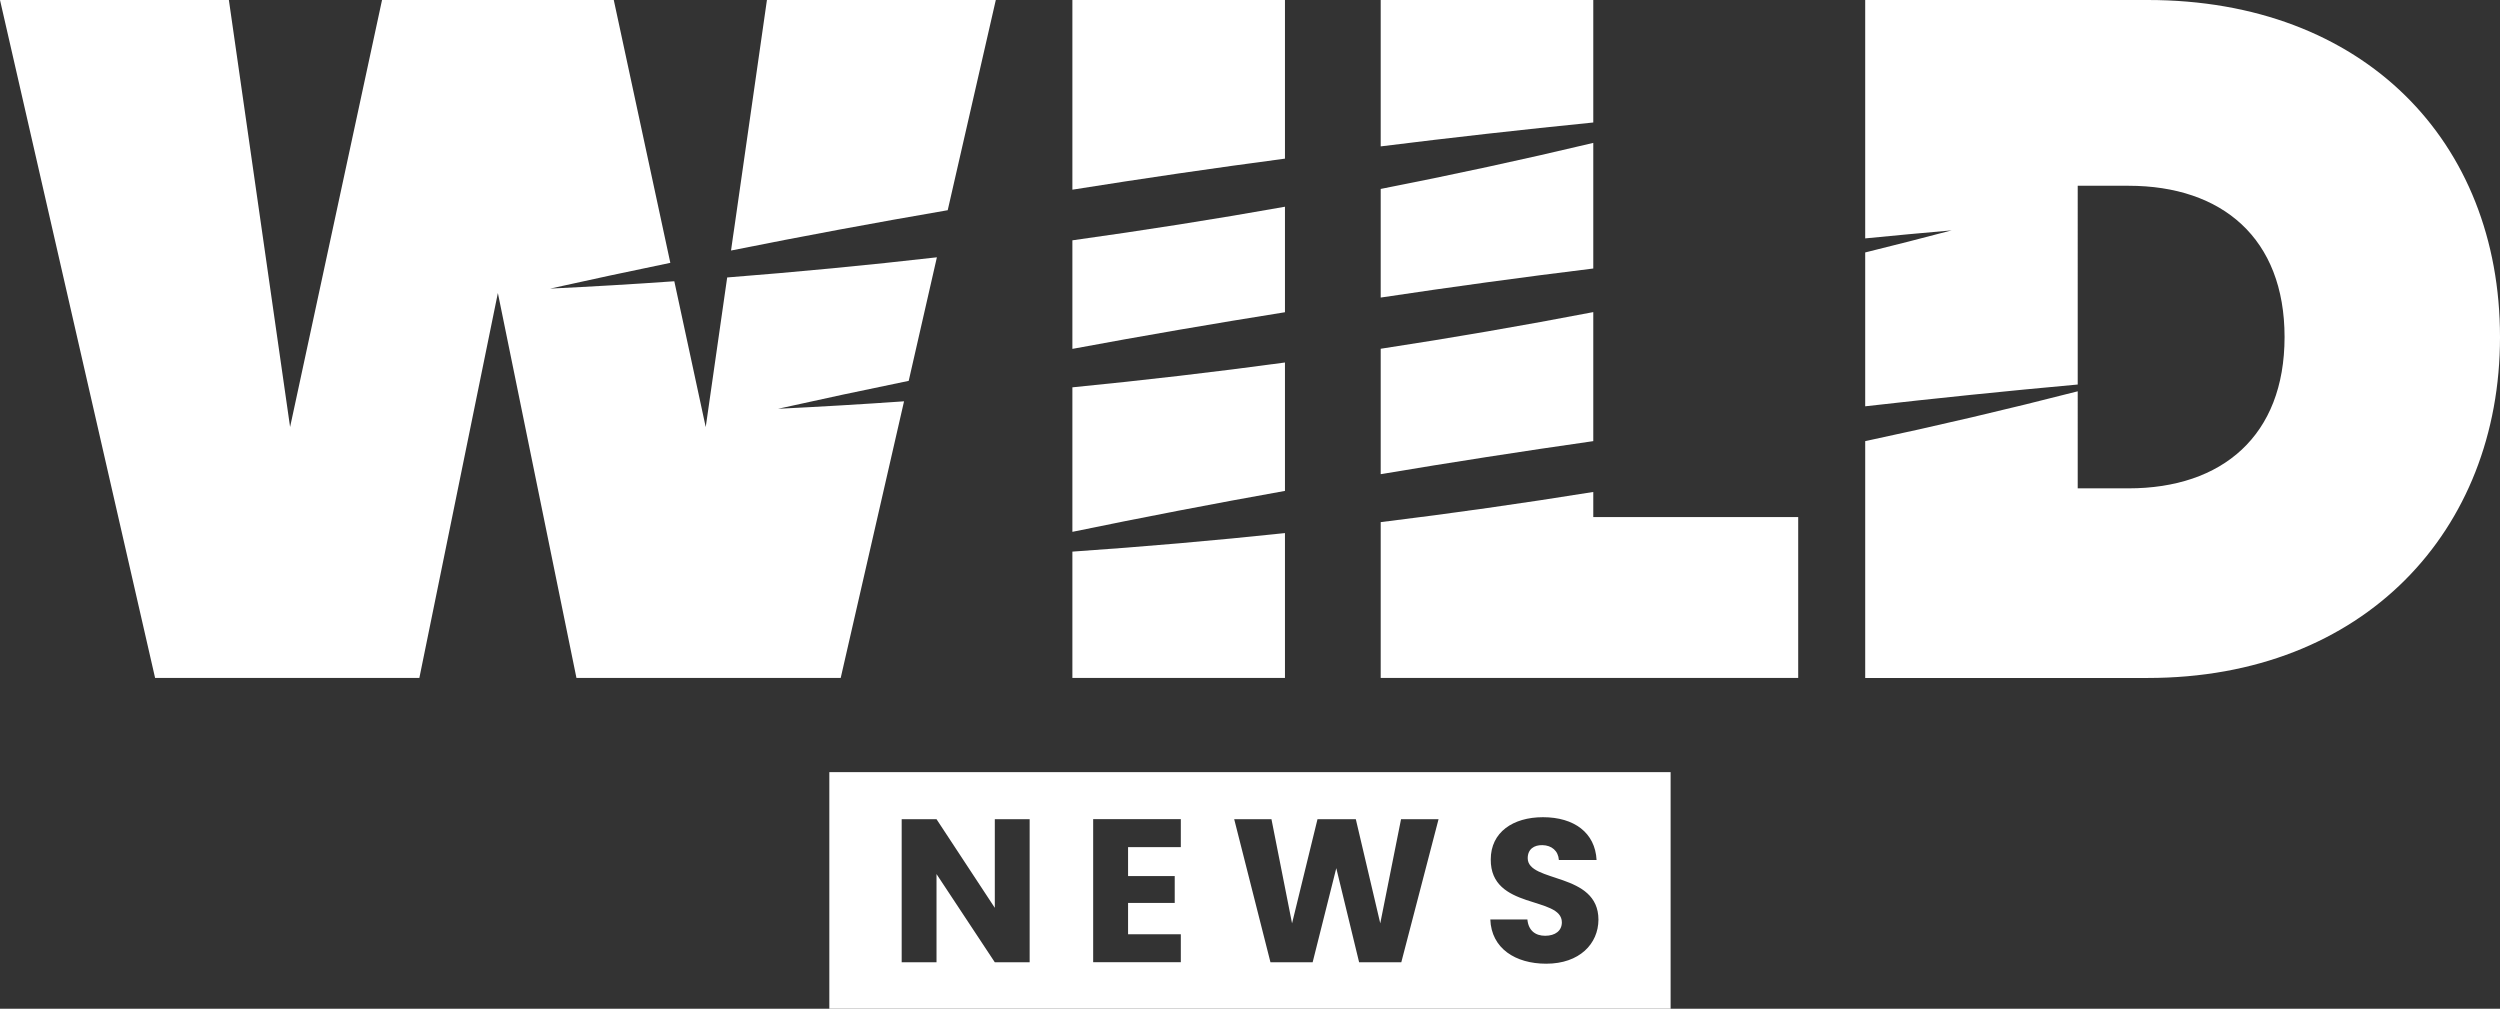 <?xml version="1.0" encoding="utf-8"?>
<!-- Generator: Adobe Illustrator 24.0.1, SVG Export Plug-In . SVG Version: 6.00 Build 0)  -->
<svg version="1.1" xmlns="http://www.w3.org/2000/svg" xmlns:xlink="http://www.w3.org/1999/xlink" x="0px" y="0px"
	 viewBox="0 0 401.86 162.15" style="enable-background:new 0 0 401.86 162.15;" xml:space="preserve">
<rect x="0" y="0" width="401.86" height="162.15" fill="#333333" stroke="none"/>
<style type="text/css">
	.st0{fill:#FFFFFF;}
</style>
<g id="BACKGROUND">
</g>
<g id="OBJECTS">
	<g>
		<g>
			<path class="st0" d="M150.6,41.36c-11.16,1.28-22.4,2.35-33.71,3.24l-3.45,24.05l-5.05-23.44c-6.63,0.47-13.28,0.86-19.96,1.18
				c6.41-1.42,12.85-2.81,19.32-4.14L98.66,0H61.41L46.63,68.64L36.79,0H0l24.93,108.97h42.48L80.03,47.1l12.63,61.87h42.48
				l10.18-44.46c-6.73,0.47-13.48,0.87-20.26,1.2c6.97-1.55,13.97-3.05,21.01-4.49L150.6,41.36z M123.28,0l-5.25,36.65L117.83,38
				l-0.32,2.27c11.52-2.31,23.13-4.47,34.83-6.48L160.07,0H123.28z"/>
			<path class="st0" d="M172.38,0v30.49c11.3-1.8,22.7-3.47,34.17-4.99V0H172.38z M172.38,38.63v17.45
				c11.3-2.1,22.69-4.06,34.17-5.89V33.23C195.24,35.25,183.85,37.03,172.38,38.63z M172.38,62.26v23.23
				c11.3-2.33,22.69-4.53,34.17-6.58V58.27C195.23,59.81,183.85,61.13,172.38,62.26z M172.38,88.67v20.3h34.17V85.69
				C195.23,86.89,183.85,87.88,172.38,88.67z"/>
			<path class="st0" d="M221.94,0v23.53c11.31-1.41,22.7-2.69,34.17-3.84V0H221.94z M221.94,30.37v17.46
				c11.31-1.7,22.7-3.26,34.17-4.67V22.97C244.81,25.66,233.42,28.12,221.94,30.37z M221.94,56.06v20.16
				c11.31-1.9,22.7-3.67,34.17-5.31V50.17C244.81,52.34,233.42,54.31,221.94,56.06z M256.11,83.11v-4.03
				c-11.31,1.82-22.7,3.44-34.17,4.85v25.04h67.11V83.11H256.11z"/>
			<path class="st0" d="M345.22,0h-45.4v38.32c4.61-0.46,9.25-0.88,13.9-1.29c-4.61,1.22-9.25,2.4-13.9,3.55v24.73
				c11.31-1.29,22.7-2.46,34.16-3.5V29.86h8.16c15.08,0,25.09,8.46,25.09,24.32S357.22,78.5,342.14,78.5h-8.16V62.9
				c-11.3,2.9-22.69,5.57-34.16,8.01v38.07h45.4c34.79,0,56.64-23.7,56.64-54.79C401.86,22.78,380.01,0,345.22,0z"/>
		</g>
		<path class="st0" d="M133.31,124.12v38.03h135.23v-38.03H133.31z M165.51,154.68h-5.6l-9.37-14.18v14.18h-5.6v-23h5.6l9.37,14.25
			v-14.25h5.6V154.68z M189.81,136.17h-8.48v4.65h7.5v4.32h-7.5v5.04h8.48v4.49h-14.09v-23h14.09V136.17z M225.25,154.68h-6.78
			l-3.67-15.13l-3.8,15.13h-6.78l-5.83-23h5.99l3.31,16.74l4.09-16.74h6.16l3.93,16.74l3.34-16.74h6.03L225.25,154.68z
			 M248.54,154.91c-4.95,0-8.81-2.46-8.98-7.11h5.96c0.16,1.77,1.28,2.62,2.85,2.62c1.64,0,2.69-0.82,2.69-2.16
			c0-4.26-11.5-1.97-11.43-10.12c0-4.36,3.57-6.78,8.39-6.78c5.01,0,8.39,2.49,8.62,6.88h-6.06c-0.1-1.47-1.15-2.36-2.65-2.39
			c-1.34-0.03-2.36,0.65-2.36,2.1c0,4,11.37,2.19,11.37,9.89C256.92,151.7,253.91,154.91,248.54,154.91z"/>
	</g>
</g>
</svg>
